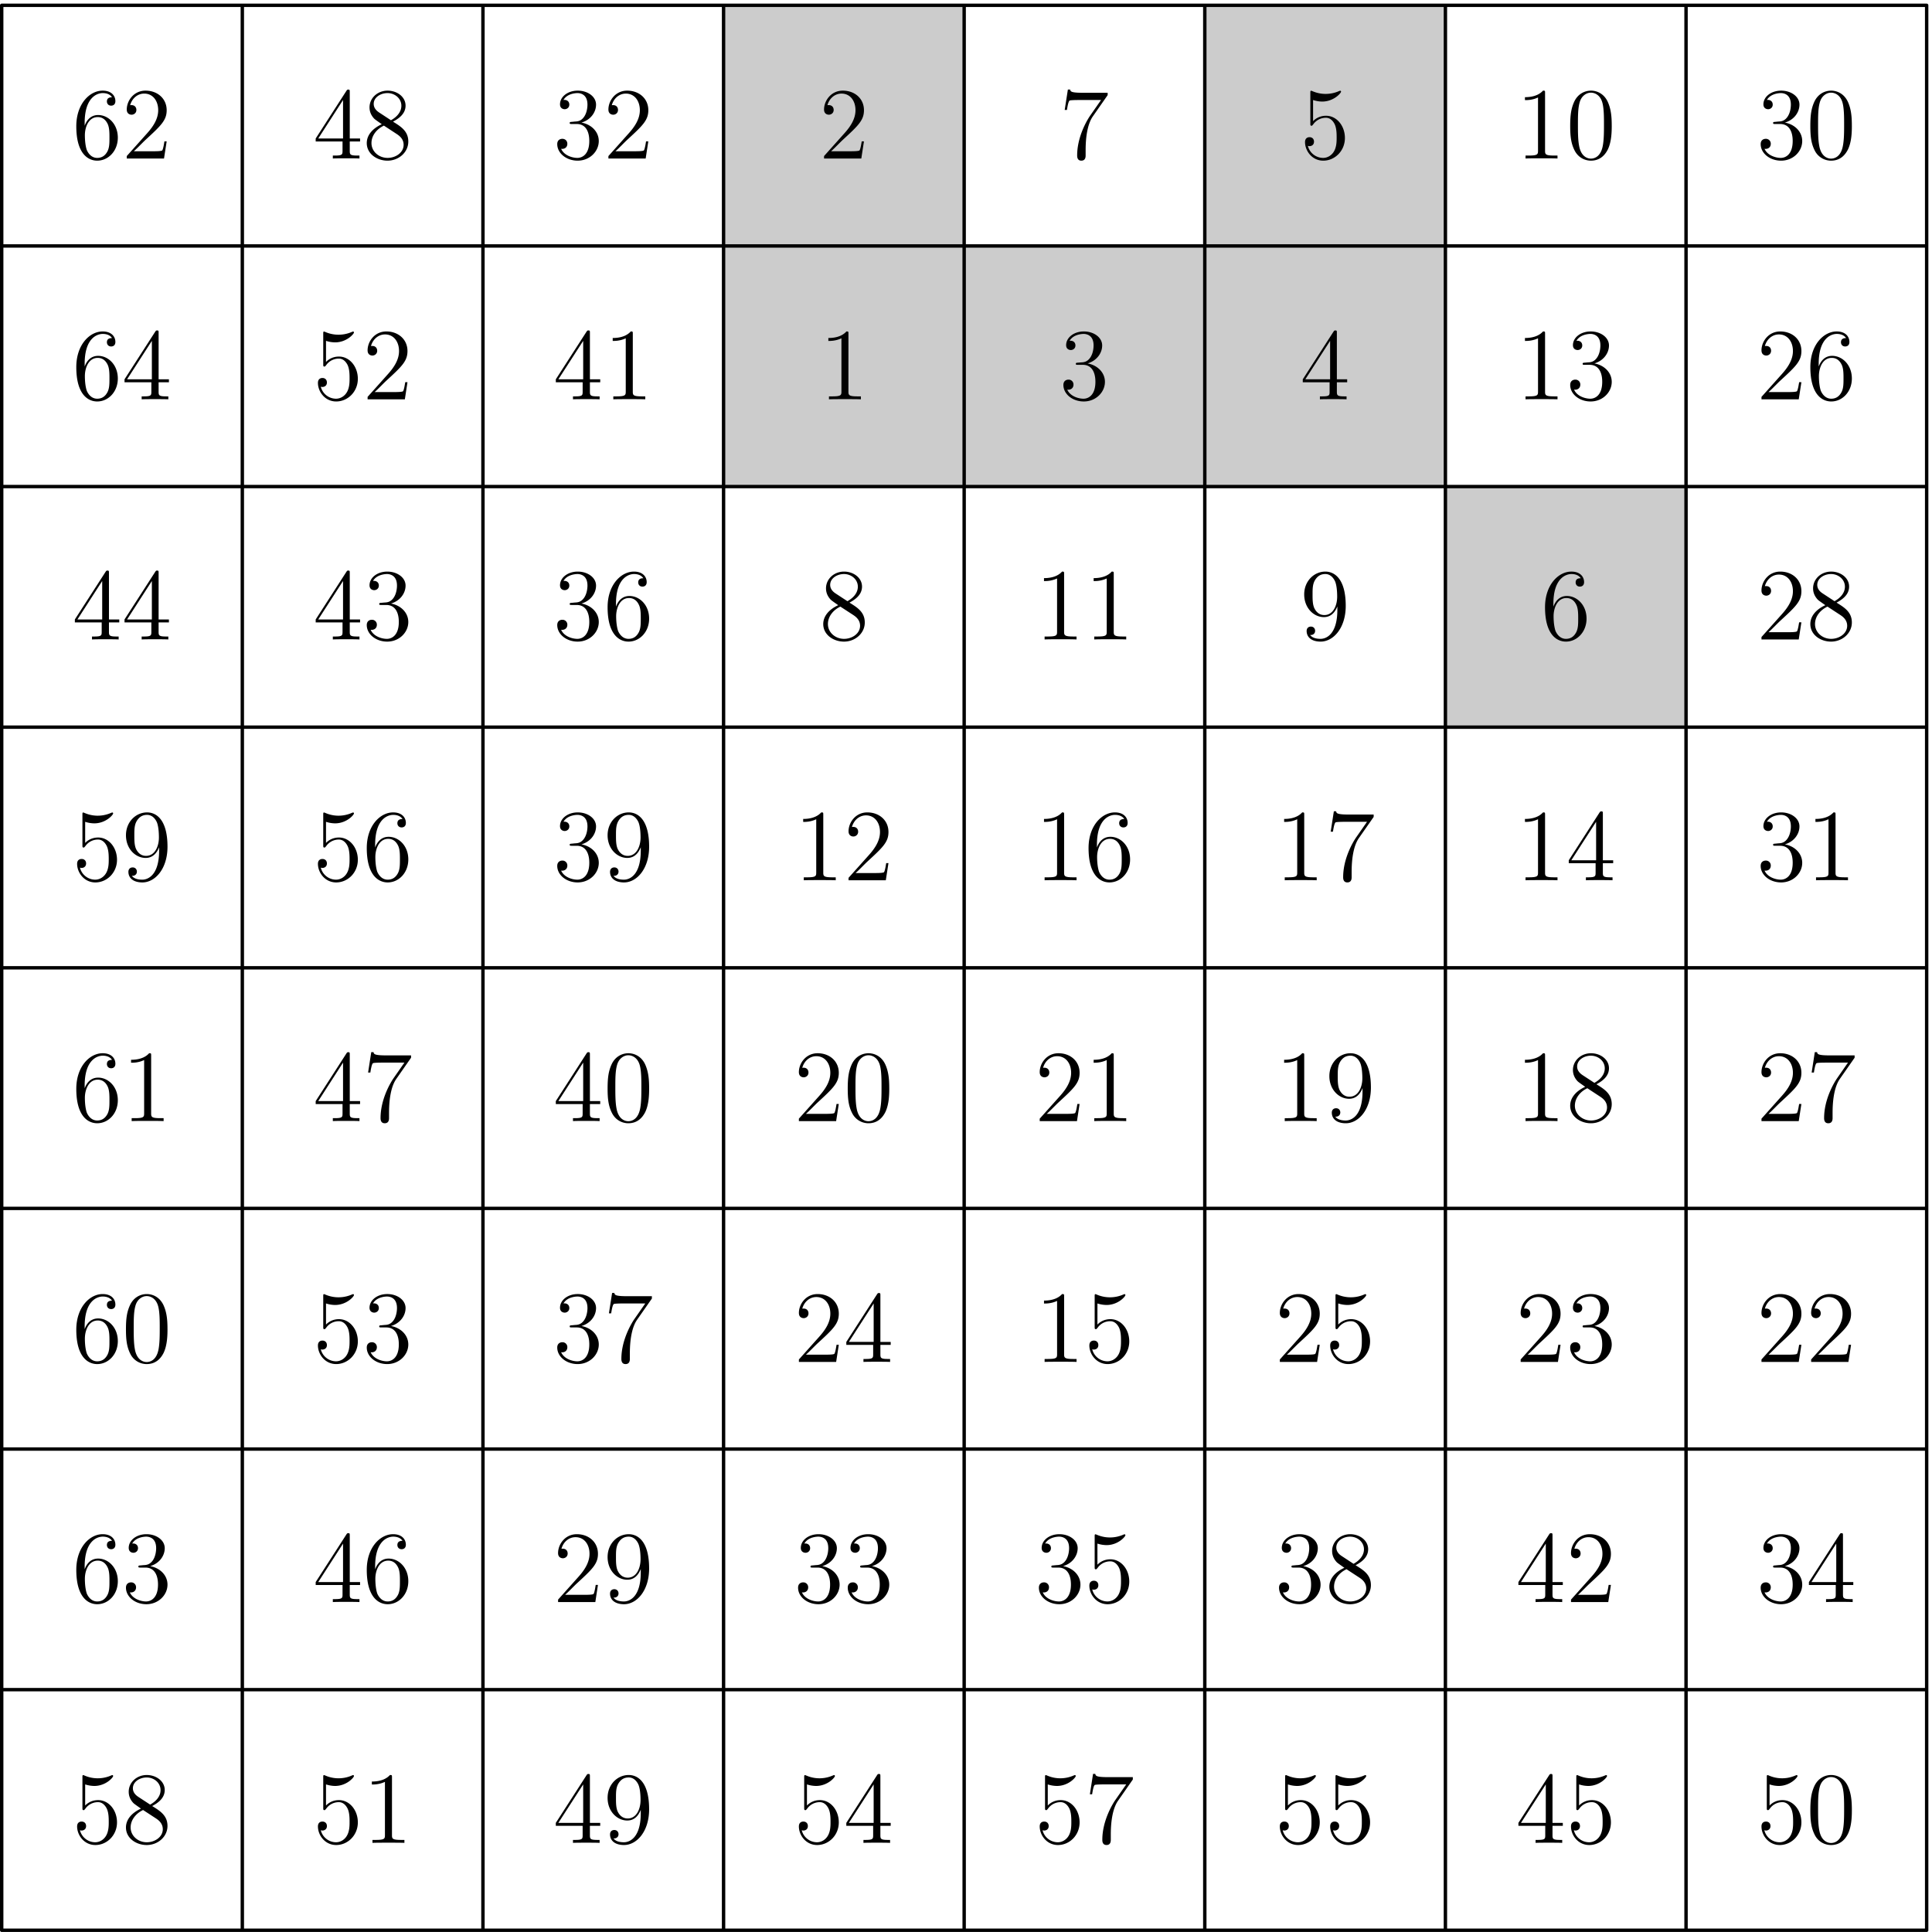 <svg xmlns="http://www.w3.org/2000/svg" width="284pt" height="284pt" viewBox="0 -284 284 284"><g id="page1"><path fill="#ccc" d="M106.363-247.848h35.367v-35.371h-35.367Zm70.739 0h35.371v-35.371h-35.371Zm-70.739 35.371h35.367v-35.371h-35.367Zm35.367 0h35.372v-35.371H141.73Zm35.372 0h35.371v-35.371h-35.371Zm35.371 35.368h35.371v-35.368h-35.371Z"/><path fill="none" stroke="#000" stroke-linecap="round" stroke-linejoin="round" stroke-width=".5" d="M.25-.254v-282.965M.25-.254h282.965m-247.594 0v-282.965M.25-35.625h282.965M70.992-.254v-282.965M.25-70.996h282.965M106.363-.254v-282.965M.25-106.367h282.965M141.73-.254v-282.965M.25-141.738h282.965M177.102-.254v-282.965M.25-177.109h282.965M212.473-.254v-282.965M.25-212.477h282.965M247.844-.254v-282.965M.25-247.848h282.965m0 247.594v-282.965m-282.965 0h282.965"/><path d="M12.445-265.922c0-3.793 1.844-4.394 2.657-4.394.539 0 1.078.164 1.363.617-.18 0-.75 0-.75.613 0 .328.226.617.617.617.375 0 .629-.226.629-.664 0-.777-.57-1.543-1.875-1.543-1.89 0-3.871 1.934-3.871 5.235 0 4.125 1.8 5.058 3.074 5.058 1.637 0 3.031-1.426 3.031-3.379 0-1.992-1.394-3.328-2.894-3.328-1.336 0-1.832 1.152-1.98 1.574zm1.844 5.133c-.945 0-1.394-.84-1.527-1.156-.137-.391-.285-1.125-.285-2.176 0-1.184.539-2.668 1.89-2.668.824 0 1.258.555 1.485 1.062.238.555.238 1.305.238 1.954 0 .761 0 1.437-.285 2.007-.375.719-.914.977-1.516.977m10.211-2.43h-.328c-.047.254-.164 1.078-.317 1.321-.105.132-.96.132-1.41.132h-2.773c.402-.343 1.32-1.304 1.707-1.664 2.281-2.101 3.121-2.883 3.121-4.367 0-1.723-1.363-2.879-3.105-2.879-1.739 0-2.762 1.485-2.762 2.778 0 .761.664.761.707.761.316 0 .707-.222.707-.703 0-.422-.285-.707-.707-.707-.137 0-.164 0-.211.016.285-1.02 1.098-1.711 2.07-1.711 1.278 0 2.055 1.066 2.055 2.445 0 1.277-.735 2.387-1.59 3.348l-3.031 3.39v.36h5.476zm26.914-7.246c0-.289 0-.363-.21-.363-.118 0-.165 0-.282.183l-4.516 7.004v.438h3.946v1.363c0 .555-.032.707-1.125.707h-.301v.434c.343-.031 1.527-.031 1.949-.031s1.621 0 1.965.031v-.434h-.3c-1.08 0-1.126-.152-1.126-.707v-1.363h1.516v-.438h-1.516zm-.988 1.168v5.656H46.78zm7.344 3.18c.75-.403 1.847-1.094 1.847-2.352 0-1.308-1.261-2.207-2.64-2.207-1.485 0-2.657 1.094-2.657 2.461 0 .508.149 1.02.57 1.527.165.196.18.211 1.231.946-1.457.676-2.207 1.679-2.207 2.777 0 1.59 1.516 2.582 3.047 2.582 1.664 0 3.059-1.234 3.059-2.808 0-1.528-1.079-2.204-2.25-2.926m-2.04-1.348c-.195-.137-.796-.527-.796-1.262 0-.972 1.02-1.589 2.027-1.589 1.078 0 2.039.781 2.039 1.859 0 .918-.66 1.652-1.531 2.133zm.708 1.934 1.812 1.187c.39.254 1.082.719 1.082 1.633 0 1.141-1.156 1.922-2.355 1.922-1.278 0-2.371-.93-2.371-2.176 0-1.172.855-2.113 1.831-2.566m27.626-.555c-.258.016-.317.031-.317.164 0 .152.074.152.344.152h.691c1.274 0 1.844 1.051 1.844 2.489 0 1.965-1.02 2.492-1.754 2.492-.723 0-1.95-.344-2.387-1.336.48.074.914-.195.914-.734 0-.438-.312-.735-.734-.735-.36 0-.75.207-.75.778 0 1.336 1.336 2.433 3 2.433 1.785 0 3.105-1.367 3.105-2.883 0-1.379-1.109-2.461-2.55-2.714 1.304-.375 2.148-1.469 2.148-2.641 0-1.184-1.23-2.055-2.687-2.055-1.5 0-2.61.914-2.61 2.012 0 .598.465.719.688.719.316 0 .68-.227.68-.676 0-.481-.364-.692-.692-.692-.09 0-.121 0-.168.016.57-1.019 1.984-1.019 2.059-1.019.492 0 1.469.226 1.469 1.695 0 .285-.043 1.125-.481 1.769-.45.661-.96.707-1.363.719zm11.237 2.867h-.331c-.043.254-.164 1.078-.313 1.321-.105.132-.96.132-1.41.132H90.47c.406-.343 1.32-1.304 1.71-1.664 2.282-2.101 3.122-2.883 3.122-4.367 0-1.723-1.364-2.879-3.106-2.879s-2.761 1.485-2.761 2.778c0 .761.66.761.707.761.312 0 .703-.222.703-.703 0-.422-.281-.707-.703-.707-.137 0-.164 0-.211.016.285-1.02 1.093-1.711 2.07-1.711 1.273 0 2.055 1.066 2.055 2.445 0 1.277-.735 2.387-1.59 3.348l-3.031 3.39v.36h5.476zm31.7 0h-.328c-.047.254-.164 1.078-.317 1.321-.105.132-.96.132-1.41.132h-2.773c.402-.343 1.32-1.304 1.707-1.664 2.281-2.101 3.121-2.883 3.121-4.367 0-1.723-1.363-2.879-3.105-2.879-1.739 0-2.762 1.485-2.762 2.778 0 .761.664.761.707.761.316 0 .707-.222.707-.703 0-.422-.285-.707-.707-.707-.137 0-.164 0-.211.016.285-1.02 1.098-1.711 2.07-1.711 1.278 0 2.055 1.066 2.055 2.445 0 1.277-.734 2.387-1.59 3.348l-3.031 3.39v.36h5.476zm35.824-6.797v-.343h-3.613c-1.816 0-1.844-.196-1.906-.481h-.328l-.469 3h.332c.043-.269.18-1.199.375-1.367.121-.09 1.246-.09 1.457-.09h3.18l-1.59 2.281c-.407.586-1.922 3.047-1.922 5.868 0 .164 0 .765.613.765.633 0 .633-.586.633-.781v-.75c0-2.234.359-3.977 1.062-4.981zm30.196.719a4.4 4.4 0 0 0 1.335.227c1.696 0 2.778-1.246 2.778-1.457 0-.059-.031-.133-.121-.133-.032 0-.063 0-.196.058a4.9 4.9 0 0 1-1.949.407c-.992 0-1.695-.301-1.984-.422-.102-.043-.133-.043-.149-.043-.117 0-.117.09-.117.328v4.457c0 .27 0 .359.18.359.074 0 .086-.015.238-.195a2.27 2.27 0 0 1 1.875-.977c.793 0 1.184.739 1.305.993.254.586.269 1.32.269 1.89 0 .571 0 1.426-.418 2.102-.332.539-.918.914-1.574.914a2.32 2.32 0 0 1-2.238-1.774.7.7 0 0 0 .242.047c.254 0 .66-.148.66-.66 0-.418-.285-.66-.66-.66-.269 0-.66.137-.66.719 0 1.277 1.019 2.734 2.684 2.734 1.695 0 3.179-1.426 3.179-3.332 0-1.785-1.199-3.269-2.773-3.269-.856 0-1.516.375-1.906.793zm34.101-1.019c0-.344 0-.36-.301-.36-.359.406-1.109.961-2.656.961v.434c.344 0 1.098 0 1.922-.391v7.817c0 .539-.047.722-1.367.722h-.465v.434c.406-.031 1.863-.031 2.355-.031.496 0 1.938 0 2.34.031v-.434h-.465c-1.32 0-1.363-.183-1.363-.722zm9.801 4.816c0-1.246-.078-2.461-.617-3.602-.614-1.242-1.696-1.574-2.43-1.574-.871 0-1.934.434-2.492 1.68-.418.945-.567 1.875-.567 3.496 0 1.453.106 2.551.645 3.617.586 1.137 1.617 1.5 2.398 1.5 1.305 0 2.055-.781 2.493-1.652.539-1.125.57-2.594.57-3.465m-3.063 4.816c-.48 0-1.453-.269-1.738-1.906-.168-.902-.168-2.039-.168-3.09 0-1.23 0-2.34.242-3.226.254-1.004 1.02-1.473 1.664-1.473.571 0 1.442.348 1.727 1.637.195.855.195 2.043.195 3.062 0 1.004 0 2.145-.164 3.059-.289 1.652-1.23 1.937-1.758 1.937m27.102-5.402c-.258.016-.316.031-.316.164 0 .152.074.152.347.152h.688c1.273 0 1.843 1.051 1.843 2.489 0 1.965-1.019 2.492-1.753 2.492-.719 0-1.95-.344-2.387-1.336.484.074.918-.195.918-.734a.71.71 0 0 0-.735-.735c-.363 0-.75.207-.75.778 0 1.336 1.332 2.433 3 2.433 1.786 0 3.106-1.367 3.106-2.883 0-1.379-1.109-2.461-2.551-2.714 1.305-.375 2.145-1.469 2.145-2.641 0-1.184-1.231-2.055-2.688-2.055-1.5 0-2.609.914-2.609 2.012 0 .598.465.719.691.719.317 0 .676-.227.676-.676 0-.481-.359-.692-.691-.692-.09 0-.122 0-.165.016.571-1.019 1.981-1.019 2.055-1.019.496 0 1.469.226 1.469 1.695 0 .285-.043 1.125-.481 1.769-.449.661-.957.707-1.363.719zm11.258.586c0-1.246-.074-2.461-.614-3.602-.613-1.242-1.695-1.574-2.429-1.574-.871 0-1.934.434-2.492 1.68-.418.945-.567 1.875-.567 3.496 0 1.453.102 2.551.641 3.617a2.68 2.68 0 0 0 2.402 1.5c1.305 0 2.055-.781 2.488-1.652.543-1.125.571-2.594.571-3.465m-3.059 4.816c-.48 0-1.457-.269-1.738-1.906-.168-.902-.168-2.039-.168-3.09 0-1.23 0-2.34.242-3.226.254-1.004 1.02-1.473 1.664-1.473.57 0 1.442.348 1.727 1.637.195.855.195 2.043.195 3.062 0 1.004 0 2.145-.168 3.059-.285 1.652-1.226 1.937-1.754 1.937M12.445-230.52c0-3.796 1.844-4.394 2.657-4.394.539 0 1.078.16 1.363.613-.18 0-.75 0-.75.613 0 .333.226.618.617.618.375 0 .629-.227.629-.66 0-.782-.57-1.547-1.875-1.547-1.89 0-3.871 1.937-3.871 5.238 0 4.125 1.8 5.055 3.074 5.055 1.637 0 3.031-1.426 3.031-3.375 0-1.996-1.394-3.332-2.894-3.332-1.336 0-1.832 1.156-1.98 1.574zm1.844 5.129c-.945 0-1.394-.839-1.527-1.156-.137-.387-.285-1.125-.285-2.172 0-1.187.539-2.672 1.89-2.672.824 0 1.258.555 1.485 1.067.238.554.238 1.304.238 1.949 0 .766 0 1.441-.285 2.008-.375.722-.914.976-1.516.976m9.027-9.675c0-.286 0-.36-.21-.36-.122 0-.165 0-.286.18l-4.515 7.004v.437h3.945v1.364c0 .558-.031.707-1.125.707h-.3v.433c.347-.027 1.53-.027 1.948-.027.422 0 1.622 0 1.97.027v-.433h-.302c-1.082 0-1.125-.149-1.125-.707v-1.364h1.516v-.437h-1.516zm-.992 1.171v5.653H18.68zm25.598 0a4.5 4.5 0 0 0 1.332.223c1.695 0 2.777-1.242 2.777-1.457 0-.059-.031-.133-.12-.133-.028 0-.06 0-.196.059a4.9 4.9 0 0 1-3.93-.012c-.105-.047-.137-.047-.152-.047-.117 0-.117.09-.117.332v4.453c0 .274 0 .36.18.36.074 0 .09-.012.242-.196a2.26 2.26 0 0 1 1.874-.972c.794 0 1.184.734 1.305.988.254.586.27 1.32.27 1.891 0 .57 0 1.426-.422 2.101-.328.539-.914.914-1.574.914a2.316 2.316 0 0 1-2.235-1.769.7.7 0 0 0 .239.043c.253 0 .66-.149.66-.656 0-.422-.285-.665-.66-.665-.27 0-.66.137-.66.723 0 1.274 1.019 2.731 2.687 2.731 1.695 0 3.18-1.426 3.18-3.332 0-1.786-1.204-3.27-2.778-3.27-.855 0-1.511.375-1.902.797zm11.976 6.075h-.328c-.047.254-.164 1.078-.312 1.32-.11.133-.961.133-1.414.133H55.07c.407-.344 1.32-1.305 1.711-1.664 2.282-2.098 3.117-2.879 3.117-4.364 0-1.726-1.363-2.882-3.101-2.882-1.742 0-2.762 1.488-2.762 2.777 0 .766.66.766.707.766.313 0 .703-.227.703-.707 0-.418-.285-.704-.703-.704a.8.8 0 0 0-.21.012c.284-1.015 1.093-1.707 2.07-1.707 1.273 0 2.054 1.067 2.054 2.445 0 1.274-.734 2.383-1.59 3.344l-3.03 3.391v.359h5.476zm26.817-7.246c0-.286 0-.36-.211-.36-.117 0-.164 0-.285.18l-4.516 7.004v.437h3.945v1.364c0 .558-.027.707-1.125.707h-.296v.433c.343-.027 1.527-.027 1.949-.027.418 0 1.62 0 1.965.027v-.433h-.301c-1.078 0-1.125-.149-1.125-.707v-1.364h1.516v-.437h-1.516zm-.988 1.171v5.653h-3.649zm7.293-1.019c0-.348 0-.363-.301-.363-.36.406-1.11.961-2.653.961v.433c.344 0 1.094 0 1.918-.387v7.817c0 .539-.043.719-1.363.719h-.465v.433c.406-.027 1.86-.027 2.356-.027.492 0 1.933 0 2.34.027v-.433h-.465c-1.32 0-1.368-.18-1.368-.719zm31.699 0c0-.348 0-.363-.297-.363-.359.406-1.109.961-2.656.961v.433c.343 0 1.093 0 1.922-.387v7.817c0 .539-.047.719-1.368.719h-.465v.433c.407-.027 1.86-.027 2.356-.027.492 0 1.934 0 2.34.027v-.433h-.465c-1.32 0-1.367-.18-1.367-.719zm33.742 4.226c-.258.016-.316.032-.316.168 0 .149.074.149.347.149h.688c1.273 0 1.843 1.051 1.843 2.492 0 1.965-1.019 2.488-1.753 2.488-.719 0-1.95-.343-2.387-1.336.484.079.918-.195.918-.734a.71.71 0 0 0-.735-.734c-.363 0-.75.211-.75.781 0 1.336 1.332 2.43 3 2.43 1.786 0 3.106-1.368 3.106-2.883 0-1.379-1.109-2.457-2.551-2.711 1.305-.379 2.145-1.473 2.145-2.641 0-1.187-1.231-2.058-2.688-2.058-1.5 0-2.609.918-2.609 2.011 0 .602.465.719.691.719.317 0 .676-.223.676-.672 0-.48-.359-.691-.691-.691a.5.5 0 0 0-.165.015c.571-1.019 1.981-1.019 2.055-1.019.496 0 1.469.223 1.469 1.695 0 .281-.043 1.125-.481 1.77-.449.66-.957.703-1.363.719zm38.055-4.378c0-.286 0-.36-.211-.36-.117 0-.164 0-.285.18l-4.516 7.004v.437h3.945v1.364c0 .558-.027.707-1.125.707h-.301v.433c.348-.027 1.532-.027 1.954-.027.418 0 1.617 0 1.964.027v-.433h-.3c-1.078 0-1.125-.149-1.125-.707v-1.364h1.515v-.437h-1.515zm-.993 1.171v5.653h-3.644zm31.598-1.019c0-.348 0-.363-.301-.363-.359.406-1.109.961-2.656.961v.433c.344 0 1.098 0 1.922-.387v7.817c0 .539-.047.719-1.367.719h-.465v.433c.406-.027 1.863-.027 2.355-.027.496 0 1.938 0 2.34.027v-.433h-.465c-1.32 0-1.363-.18-1.363-.719zm5.84 4.226c-.258.016-.316.032-.316.168 0 .149.074.149.347.149h.688c1.273 0 1.843 1.051 1.843 2.492 0 1.965-1.019 2.488-1.753 2.488-.719 0-1.95-.343-2.387-1.336.484.079.918-.195.918-.734a.71.71 0 0 0-.735-.734c-.363 0-.75.211-.75.781 0 1.336 1.332 2.43 3 2.43 1.786 0 3.106-1.368 3.106-2.883 0-1.379-1.109-2.457-2.551-2.711 1.305-.379 2.145-1.473 2.145-2.641 0-1.187-1.231-2.058-2.688-2.058-1.5 0-2.609.918-2.609 2.011 0 .602.465.719.691.719.317 0 .676-.223.676-.672 0-.48-.359-.691-.691-.691a.5.5 0 0 0-.165.015c.571-1.019 1.981-1.019 2.055-1.019.496 0 1.469.223 1.469 1.695 0 .281-.043 1.125-.481 1.77-.449.66-.957.703-1.363.719zm31.84 2.868h-.332c-.043.254-.164 1.078-.313 1.32-.105.133-.961.133-1.41.133h-2.777c.406-.344 1.32-1.305 1.711-1.664 2.281-2.098 3.121-2.879 3.121-4.364 0-1.726-1.363-2.882-3.106-2.882s-2.761 1.488-2.761 2.777c0 .766.66.766.707.766.312 0 .703-.227.703-.707 0-.418-.281-.704-.703-.704-.137 0-.164 0-.211.012.285-1.015 1.093-1.707 2.07-1.707 1.273 0 2.055 1.067 2.055 2.445 0 1.274-.735 2.383-1.59 3.344l-3.031 3.391v.359h5.476zm2.543-2.7c0-3.796 1.847-4.394 2.656-4.394.539 0 1.082.16 1.367.613-.179 0-.75 0-.75.613 0 .333.223.618.613.618.375 0 .629-.227.629-.66 0-.782-.57-1.547-1.875-1.547-1.89 0-3.867 1.937-3.867 5.238 0 4.125 1.797 5.055 3.074 5.055 1.633 0 3.028-1.426 3.028-3.375 0-1.996-1.395-3.332-2.895-3.332-1.332 0-1.828 1.156-1.98 1.574zm1.847 5.129c-.945 0-1.394-.839-1.531-1.156-.137-.387-.285-1.125-.285-2.172 0-1.187.539-2.672 1.891-2.672.824 0 1.257.555 1.484 1.067.242.554.242 1.304.242 1.949 0 .766 0 1.441-.289 2.008-.375.722-.914.976-1.512.976M16.016-199.766c0-.285 0-.363-.211-.363-.117 0-.164 0-.285.184l-4.516 7.004v.437h3.945v1.363c0 .555-.027.707-1.125.707h-.3v.434c.347-.031 1.53-.031 1.953-.031.418 0 1.617 0 1.964.031v-.434h-.3c-1.078 0-1.125-.152-1.125-.707v-1.363h1.515v-.437h-1.515zm-.993 1.172v5.653H11.38zm8.293-1.172c0-.285 0-.363-.21-.363-.122 0-.165 0-.286.184l-4.515 7.004v.437h3.945v1.363c0 .555-.031.707-1.125.707h-.3v.434c.347-.031 1.53-.031 1.948-.031.422 0 1.622 0 1.97.031v-.434h-.302c-1.082 0-1.125-.152-1.125-.707v-1.363h1.516v-.437h-1.516zm-.992 1.172v5.653H18.68zm29.09-1.172c0-.285 0-.363-.21-.363-.118 0-.165 0-.282.184l-4.516 7.004v.437h3.946v1.363c0 .555-.032.707-1.125.707h-.301v.434c.343-.031 1.527-.031 1.949-.031s1.621 0 1.965.031v-.434h-.3c-1.08 0-1.126-.152-1.126-.707v-1.363h1.516v-.437h-1.516zm-.988 1.172v5.653H46.78zm5.637 3.207c-.258.016-.317.032-.317.168 0 .149.074.149.344.149h.691c1.274 0 1.844 1.05 1.844 2.492 0 1.961-1.02 2.488-1.754 2.488-.723 0-1.95-.344-2.387-1.336.48.074.914-.195.914-.734a.71.71 0 0 0-.734-.735c-.36 0-.75.207-.75.778 0 1.336 1.336 2.433 3 2.433 1.785 0 3.105-1.367 3.105-2.882 0-1.379-1.109-2.457-2.55-2.715 1.304-.375 2.148-1.469 2.148-2.641 0-1.183-1.23-2.055-2.687-2.055-1.5 0-2.61.914-2.61 2.012 0 .598.465.719.688.719.316 0 .68-.223.68-.676 0-.476-.364-.687-.692-.687-.09 0-.121 0-.168.015.57-1.023 1.984-1.023 2.059-1.023.492 0 1.468.226 1.468 1.695 0 .285-.042 1.125-.48 1.774-.45.656-.96.703-1.363.718zm28 0c-.258.016-.317.032-.317.168 0 .149.074.149.344.149h.691c1.274 0 1.844 1.05 1.844 2.492 0 1.961-1.02 2.488-1.754 2.488-.723 0-1.95-.344-2.387-1.336.48.074.914-.195.914-.734a.71.71 0 0 0-.734-.735c-.36 0-.75.207-.75.778 0 1.336 1.336 2.433 3 2.433 1.785 0 3.105-1.367 3.105-2.882 0-1.379-1.109-2.457-2.55-2.715 1.304-.375 2.148-1.469 2.148-2.641 0-1.183-1.23-2.055-2.687-2.055-1.5 0-2.61.914-2.61 2.012 0 .598.465.719.688.719.316 0 .68-.223.68-.676 0-.476-.364-.687-.692-.687-.09 0-.121 0-.168.015.57-1.023 1.984-1.023 2.059-1.023.492 0 1.469.226 1.469 1.695 0 .285-.043 1.125-.481 1.774-.45.656-.96.703-1.363.718zm6.484.168c0-3.797 1.844-4.398 2.652-4.398.543 0 1.082.164 1.367.617-.18 0-.75 0-.75.613 0 .332.223.617.614.617.375 0 .632-.226.632-.66 0-.781-.57-1.547-1.874-1.547-1.891 0-3.872 1.938-3.872 5.235 0 4.125 1.801 5.058 3.075 5.058 1.632 0 3.03-1.425 3.03-3.379 0-1.992-1.398-3.328-2.898-3.328-1.332 0-1.828 1.157-1.976 1.575zm1.844 5.129c-.946 0-1.395-.84-1.532-1.156-.132-.387-.285-1.125-.285-2.176 0-1.183.543-2.668 1.89-2.668.825 0 1.263.555 1.485 1.067.242.554.242 1.304.242 1.949 0 .761 0 1.441-.285 2.008-.375.722-.914.976-1.515.976m32.48-5.324c.75-.406 1.844-1.098 1.844-2.356 0-1.308-1.262-2.207-2.641-2.207-1.484 0-2.652 1.094-2.652 2.461 0 .508.148 1.02.57 1.532.164.195.18.211 1.227.945-1.453.672-2.203 1.68-2.203 2.773 0 1.59 1.515 2.582 3.047 2.582 1.664 0 3.058-1.23 3.058-2.808 0-1.528-1.082-2.203-2.25-2.922m-2.043-1.352c-.191-.132-.793-.523-.793-1.257 0-.977 1.02-1.594 2.028-1.594 1.078 0 2.039.781 2.039 1.859 0 .918-.661 1.653-1.532 2.133zm.707 1.938 1.817 1.183c.39.254 1.078.719 1.078 1.633 0 1.141-1.157 1.922-2.356 1.922-1.273 0-2.371-.93-2.371-2.176 0-1.172.86-2.113 1.832-2.562m32.887-4.789c0-.344 0-.36-.301-.36-.359.407-1.109.961-2.656.961v.434c.344 0 1.098 0 1.922-.387v7.813c0 .539-.047.722-1.367.722h-.465v.434c.406-.031 1.859-.031 2.355-.031s1.934 0 2.34.031v-.434h-.465c-1.32 0-1.363-.183-1.363-.722zm7.297 0c0-.344 0-.36-.297-.36-.359.407-1.109.961-2.656.961v.434c.343 0 1.093 0 1.922-.387v7.813c0 .539-.047.722-1.368.722h-.465v.434c.407-.031 1.86-.031 2.356-.031.492 0 1.934 0 2.34.031v-.434h-.465c-1.32 0-1.367-.183-1.367-.722zm32.871 5.25c0 3.543-1.574 4.277-2.473 4.277-.363 0-1.156-.043-1.531-.57h.09c.105.031.644-.059.644-.613 0-.332-.226-.618-.617-.618-.387 0-.629.258-.629.645 0 .93.75 1.562 2.055 1.562 1.875 0 3.691-1.996 3.691-5.254 0-4.031-1.679-5.039-3-5.039-1.648 0-3.105 1.383-3.105 3.36 0 1.98 1.394 3.332 2.894 3.332 1.11 0 1.68-.809 1.981-1.574zm-1.918.781c-.945 0-1.352-.766-1.484-1.051-.243-.566-.243-1.289-.243-1.965 0-.839 0-1.558.391-2.171.269-.407.676-.844 1.484-.844.856 0 1.289.75 1.442 1.097.301.735.301 2.008.301 2.235 0 1.262-.571 2.699-1.891 2.699m33.672-1.633c0-3.797 1.847-4.398 2.656-4.398.539 0 1.082.164 1.367.617-.179 0-.75 0-.75.613 0 .332.223.617.613.617.375 0 .629-.226.629-.66 0-.781-.57-1.547-1.875-1.547-1.89 0-3.867 1.938-3.867 5.235 0 4.125 1.797 5.058 3.074 5.058 1.633 0 3.028-1.425 3.028-3.379 0-1.992-1.395-3.328-2.895-3.328-1.332 0-1.828 1.157-1.98 1.575zm1.847 5.129c-.945 0-1.394-.84-1.531-1.156-.137-.387-.285-1.125-.285-2.176 0-1.183.539-2.668 1.891-2.668.824 0 1.257.555 1.484 1.067.242.554.242 1.304.242 1.949 0 .761 0 1.441-.289 2.008-.375.722-.914.976-1.512.976m34.61-2.43h-.332c-.043.254-.164 1.079-.313 1.321-.105.133-.961.133-1.41.133h-2.777c.406-.344 1.32-1.305 1.711-1.664 2.281-2.098 3.121-2.879 3.121-4.364 0-1.726-1.363-2.883-3.106-2.883s-2.761 1.485-2.761 2.778c0 .761.66.761.707.761.312 0 .703-.222.703-.703 0-.422-.281-.703-.703-.703-.137 0-.164 0-.211.012.285-1.02 1.093-1.707 2.07-1.707 1.273 0 2.055 1.062 2.055 2.445 0 1.274-.735 2.383-1.59 3.344l-3.031 3.391v.359h5.476zm5.168-2.894c.75-.406 1.847-1.098 1.847-2.356 0-1.308-1.261-2.207-2.64-2.207-1.485 0-2.656 1.094-2.656 2.461 0 .508.152 1.02.57 1.532.164.195.18.211 1.23.945-1.453.672-2.203 1.68-2.203 2.773 0 1.59 1.512 2.582 3.043 2.582 1.664 0 3.059-1.23 3.059-2.808 0-1.528-1.078-2.203-2.25-2.922m-2.039-1.352c-.196-.132-.797-.523-.797-1.257 0-.977 1.023-1.594 2.027-1.594 1.082 0 2.039.781 2.039 1.859 0 .918-.66 1.653-1.527 2.133zm.707 1.938 1.812 1.183c.391.254 1.082.719 1.082 1.633 0 1.141-1.156 1.922-2.355 1.922-1.278 0-2.371-.93-2.371-2.176 0-1.172.855-2.113 1.832-2.562M12.52-163.195a4.4 4.4 0 0 0 1.335.226c1.696 0 2.778-1.246 2.778-1.457 0-.058-.031-.137-.121-.137-.032 0-.063 0-.196.059a4.9 4.9 0 0 1-1.949.41c-.992 0-1.695-.301-1.984-.422-.102-.047-.133-.047-.149-.047-.117 0-.117.094-.117.333v4.457c0 .269 0 .359.18.359.074 0 .086-.016.238-.195a2.26 2.26 0 0 1 1.875-.977c.793 0 1.184.734 1.305.992.254.582.27 1.321.27 1.891 0 .566 0 1.422-.419 2.098-.332.539-.918.914-1.574.914a2.32 2.32 0 0 1-2.238-1.77.7.7 0 0 0 .242.047c.254 0 .66-.152.66-.66 0-.422-.285-.66-.66-.66-.27 0-.66.132-.66.718 0 1.274 1.02 2.731 2.684 2.731 1.695 0 3.18-1.426 3.18-3.332 0-1.781-1.2-3.27-2.774-3.27-.856 0-1.516.375-1.906.797zm10.87 4.23c0 3.539-1.574 4.274-2.476 4.274-.36 0-1.152-.043-1.531-.567h.094c.101.028.644-.062.644-.617 0-.328-.226-.617-.617-.617-.387 0-.629.258-.629.648 0 .93.75 1.559 2.055 1.559 1.875 0 3.691-1.996 3.691-5.25 0-4.035-1.68-5.043-3-5.043-1.652 0-3.105 1.383-3.105 3.363 0 1.981 1.394 3.328 2.894 3.328 1.11 0 1.68-.808 1.98-1.574zm-1.921.777c-.946 0-1.348-.761-1.485-1.046-.238-.571-.238-1.289-.238-1.965 0-.84 0-1.563.39-2.176.27-.406.677-.84 1.485-.84.856 0 1.29.75 1.442 1.094.296.734.296 2.012.296 2.234 0 1.262-.57 2.699-1.89 2.699m26.453-5.007a4.4 4.4 0 0 0 1.332.226c1.695 0 2.777-1.246 2.777-1.457 0-.058-.031-.137-.12-.137-.028 0-.06 0-.196.059a4.9 4.9 0 0 1-1.95.41c-.992 0-1.695-.301-1.98-.422-.105-.047-.137-.047-.152-.047-.117 0-.117.094-.117.333v4.457c0 .269 0 .359.18.359.074 0 .09-.016.242-.195a2.26 2.26 0 0 1 1.874-.977c.794 0 1.184.734 1.305.992.254.582.27 1.321.27 1.891 0 .566 0 1.422-.422 2.098-.328.539-.914.914-1.574.914a2.32 2.32 0 0 1-2.235-1.77.7.7 0 0 0 .239.047c.253 0 .66-.152.66-.66 0-.422-.285-.66-.66-.66-.27 0-.66.132-.66.718 0 1.274 1.019 2.731 2.687 2.731 1.695 0 3.18-1.426 3.18-3.332 0-1.781-1.204-3.27-2.778-3.27-.855 0-1.511.375-1.902.797zm7.223 3.375c0-3.797 1.847-4.395 2.656-4.395.539 0 1.082.164 1.363.613-.18 0-.75 0-.75.618 0 .328.227.613.617.613.375 0 .63-.223.63-.66 0-.782-.571-1.547-1.876-1.547-1.89 0-3.87 1.937-3.87 5.238 0 4.125 1.8 5.055 3.077 5.055 1.633 0 3.028-1.426 3.028-3.375 0-1.996-1.395-3.332-2.895-3.332-1.336 0-1.828 1.156-1.98 1.578zm1.847 5.129c-.945 0-1.398-.84-1.531-1.153-.137-.39-.285-1.125-.285-2.176 0-1.183.539-2.671 1.89-2.671.825 0 1.258.554 1.485 1.066.238.555.238 1.305.238 1.949 0 .766 0 1.442-.285 2.012-.375.719-.914.973-1.512.973m27.071-5.293c-.258.015-.317.031-.317.164 0 .148.074.148.344.148h.691c1.274 0 1.844 1.051 1.844 2.492 0 1.965-1.02 2.489-1.754 2.489-.723 0-1.95-.344-2.387-1.332.48.074.914-.196.914-.739a.71.71 0 0 0-.734-.734c-.36 0-.75.211-.75.781 0 1.336 1.336 2.43 3 2.43 1.785 0 3.105-1.363 3.105-2.879 0-1.383-1.109-2.461-2.55-2.715 1.304-.379 2.148-1.473 2.148-2.641 0-1.187-1.23-2.058-2.687-2.058-1.5 0-2.61.918-2.61 2.012 0 .601.465.722.688.722.316 0 .68-.226.68-.676 0-.48-.364-.691-.692-.691-.09 0-.121 0-.168.016.57-1.02 1.984-1.02 2.059-1.02.492 0 1.469.223 1.469 1.695 0 .286-.043 1.125-.481 1.77-.45.66-.96.703-1.363.719zm10.128 1.019c0 3.539-1.574 4.274-2.476 4.274-.36 0-1.153-.043-1.531-.567h.09c.105.028.648-.062.648-.617 0-.328-.227-.617-.617-.617s-.63.258-.63.648c0 .93.75 1.559 2.056 1.559 1.875 0 3.69-1.996 3.69-5.25 0-4.035-1.679-5.043-3-5.043-1.652 0-3.105 1.383-3.105 3.363 0 1.981 1.395 3.328 2.895 3.328 1.11 0 1.68-.808 1.98-1.574zm-1.922.777c-.945 0-1.347-.761-1.484-1.046-.238-.571-.238-1.289-.238-1.965 0-.84 0-1.563.39-2.176.266-.406.672-.84 1.485-.84.851 0 1.289.75 1.437 1.094.301.734.301 2.012.301 2.234 0 1.262-.57 2.699-1.89 2.699m28.75-6.027c0-.348 0-.363-.301-.363-.36.406-1.11.961-2.653.961v.437c.344 0 1.094 0 1.918-.39v7.816c0 .539-.043.719-1.363.719h-.465v.433c.407-.027 1.86-.027 2.356-.027.492 0 1.933 0 2.34.027v-.433h-.465c-1.321 0-1.367-.18-1.367-.719zm9.582 7.094h-.332c-.043.254-.165 1.082-.313 1.32-.105.137-.961.137-1.41.137h-2.777c.406-.344 1.32-1.305 1.71-1.664 2.282-2.102 3.122-2.883 3.122-4.367 0-1.727-1.368-2.883-3.106-2.883-1.742 0-2.762 1.488-2.762 2.777 0 .766.661.766.707.766.313 0 .704-.227.704-.707 0-.418-.286-.703-.704-.703-.136 0-.168 0-.211.015.286-1.019 1.094-1.711 2.071-1.711 1.273 0 2.054 1.067 2.054 2.446 0 1.273-.734 2.382-1.589 3.343l-3.032 3.391v.359h5.477zm25.82-7.094c0-.348 0-.363-.301-.363-.359.406-1.109.961-2.656.961v.437c.344 0 1.098 0 1.922-.39v7.816c0 .539-.047.719-1.367.719h-.465v.433c.406-.027 1.859-.027 2.355-.027s1.934 0 2.34.027v-.433h-.465c-1.32 0-1.363-.18-1.363-.719zm4.824 4.395c0-3.797 1.844-4.395 2.652-4.395.543 0 1.082.164 1.368.613-.18 0-.75 0-.75.618 0 .328.226.613.617.613.375 0 .629-.223.629-.66 0-.782-.571-1.547-1.875-1.547-1.891 0-3.871 1.937-3.871 5.238 0 4.125 1.8 5.055 3.074 5.055 1.637 0 3.031-1.426 3.031-3.375 0-1.996-1.394-3.332-2.894-3.332-1.336 0-1.832 1.156-1.981 1.578zm1.844 5.129c-.945 0-1.395-.84-1.527-1.153-.137-.39-.29-1.125-.29-2.176 0-1.183.543-2.671 1.891-2.671.828 0 1.262.554 1.484 1.066.243.555.243 1.305.243 1.949 0 .766 0 1.442-.286 2.012-.375.719-.914.973-1.515.973m28.629-9.524c0-.348 0-.363-.297-.363-.359.406-1.109.961-2.656.961v.437c.343 0 1.093 0 1.922-.39v7.816c0 .539-.047.719-1.368.719h-.465v.433c.407-.027 1.86-.027 2.356-.027.492 0 1.934 0 2.34.027v-.433h-.465c-1.32 0-1.367-.18-1.367-.719zm10.207.301v-.348h-3.613c-1.817 0-1.848-.195-1.907-.48h-.332l-.465 3h.332c.043-.27.18-1.199.375-1.363.118-.09 1.247-.09 1.454-.09h3.179l-1.59 2.281c-.406.582-1.918 3.043-1.918 5.863 0 .168 0 .766.614.766.633 0 .633-.586.633-.781v-.75c0-2.235.359-3.973 1.062-4.981zm25.195-.301c0-.348 0-.363-.301-.363-.359.406-1.109.961-2.656.961v.437c.344 0 1.098 0 1.922-.39v7.816c0 .539-.047.719-1.367.719h-.465v.433c.406-.027 1.863-.027 2.355-.027.496 0 1.938 0 2.34.027v-.433h-.465c-1.32 0-1.363-.18-1.363-.719zm8.496-.152c0-.285 0-.36-.211-.36-.121 0-.164 0-.285.18l-4.516 7.008v.434h3.946v1.363c0 .558-.031.707-1.125.707h-.301v.433c.344-.027 1.531-.027 1.949-.027.422 0 1.621 0 1.965.027v-.433h-.297c-1.082 0-1.125-.149-1.125-.707v-1.363h1.516v-.434h-1.516zm-.992 1.172v5.656h-3.645zm26.336 3.211c-.258.015-.316.031-.316.164 0 .148.074.148.347.148h.688c1.273 0 1.843 1.051 1.843 2.492 0 1.965-1.019 2.489-1.753 2.489-.719 0-1.95-.344-2.387-1.332.484.074.918-.196.918-.739a.71.71 0 0 0-.735-.734c-.363 0-.75.211-.75.781 0 1.336 1.332 2.43 3 2.43 1.786 0 3.106-1.363 3.106-2.879 0-1.383-1.109-2.461-2.551-2.715 1.305-.379 2.145-1.473 2.145-2.641 0-1.187-1.231-2.058-2.688-2.058-1.5 0-2.609.918-2.609 2.012 0 .601.465.722.691.722.317 0 .676-.226.676-.676 0-.48-.359-.691-.691-.691-.09 0-.122 0-.165.016.571-1.02 1.981-1.02 2.055-1.02.496 0 1.469.223 1.469 1.695 0 .286-.043 1.125-.481 1.77-.449.66-.957.703-1.363.719zm8.859-4.231c0-.348 0-.363-.3-.363-.36.406-1.11.961-2.653.961v.437c.344 0 1.094 0 1.918-.39v7.816c0 .539-.043.719-1.363.719h-.469v.433c.406-.027 1.863-.027 2.36-.027.492 0 1.933 0 2.335.027v-.433h-.46c-1.321 0-1.368-.18-1.368-.719zM12.445-124.422c0-3.793 1.844-4.394 2.657-4.394.539 0 1.078.164 1.363.617-.18 0-.75 0-.75.613 0 .328.226.617.617.617.375 0 .629-.226.629-.664 0-.777-.57-1.543-1.875-1.543-1.89 0-3.871 1.934-3.871 5.235 0 4.125 1.8 5.058 3.074 5.058 1.637 0 3.031-1.426 3.031-3.379 0-1.992-1.394-3.328-2.894-3.328-1.336 0-1.832 1.152-1.98 1.574zm1.844 5.133c-.945 0-1.394-.84-1.527-1.156-.137-.391-.285-1.125-.285-2.176 0-1.184.539-2.668 1.89-2.668.824 0 1.258.555 1.485 1.062.238.555.238 1.305.238 1.954 0 .761 0 1.437-.285 2.007-.375.719-.914.977-1.516.977m7.93-9.527c0-.344 0-.36-.297-.36-.36.406-1.11.961-2.656.961v.434c.343 0 1.093 0 1.922-.391v7.817c0 .539-.047.722-1.368.722h-.465v.434c.407-.031 1.86-.031 2.356-.031.492 0 1.934 0 2.34.031v-.434h-.465c-1.32 0-1.367-.183-1.367-.722zm29.195-.149c0-.289 0-.363-.21-.363-.118 0-.165 0-.282.183l-4.516 7.004v.438h3.946v1.363c0 .555-.032.707-1.125.707h-.301v.434c.343-.031 1.527-.031 1.949-.031s1.621 0 1.965.031v-.434h-.3c-1.08 0-1.126-.152-1.126-.707v-1.363h1.516v-.438h-1.516zm-.988 1.168v5.656H46.78zm10-.719v-.343h-3.614c-1.816 0-1.847-.196-1.906-.481h-.332l-.465 3h.332c.043-.269.18-1.199.375-1.367.118-.09 1.246-.09 1.453-.09h3.18l-1.59 2.281c-.406.586-1.918 3.047-1.918 5.868 0 .164 0 .765.614.765.633 0 .633-.586.633-.781v-.75c0-2.234.359-3.977 1.062-4.981zm26.289-.449c0-.289 0-.363-.211-.363-.117 0-.164 0-.285.183l-4.516 7.004v.438h3.945v1.363c0 .555-.027.707-1.125.707h-.296v.434c.343-.031 1.527-.031 1.949-.031.418 0 1.62 0 1.965.031v-.434h-.301c-1.078 0-1.125-.152-1.125-.707v-1.363h1.516v-.438h-1.516zm-.988 1.168v5.656h-3.649zM95.422-124c0-1.246-.078-2.461-.617-3.602-.614-1.242-1.696-1.574-2.43-1.574-.871 0-1.934.434-2.492 1.68-.418.945-.567 1.875-.567 3.496 0 1.453.106 2.551.645 3.617.586 1.137 1.617 1.5 2.398 1.5 1.305 0 2.055-.781 2.493-1.652.539-1.125.57-2.594.57-3.465m-3.063 4.816c-.48 0-1.453-.269-1.738-1.906-.168-.902-.168-2.039-.168-3.09 0-1.23 0-2.34.242-3.226.254-1.004 1.02-1.473 1.664-1.473.57 0 1.442.348 1.727 1.637.195.855.195 2.043.195 3.062 0 1.004 0 2.145-.164 3.059-.289 1.652-1.23 1.937-1.758 1.937m30.942-2.535h-.332c-.043.254-.164 1.078-.313 1.321-.105.132-.961.132-1.41.132h-2.777c.406-.343 1.32-1.304 1.711-1.664 2.281-2.101 3.121-2.883 3.121-4.367 0-1.723-1.363-2.879-3.106-2.879s-2.761 1.485-2.761 2.778c0 .761.66.761.707.761.312 0 .703-.222.703-.703 0-.422-.281-.707-.703-.707-.137 0-.164 0-.211.016.285-1.02 1.093-1.711 2.07-1.711 1.273 0 2.055 1.066 2.055 2.445 0 1.277-.735 2.387-1.59 3.348l-3.031 3.39v.36h5.476zm7.418-2.281c0-1.246-.074-2.461-.614-3.602-.613-1.242-1.695-1.574-2.429-1.574-.871 0-1.934.434-2.492 1.68-.418.945-.567 1.875-.567 3.496 0 1.453.102 2.551.641 3.617a2.68 2.68 0 0 0 2.402 1.5c1.305 0 2.055-.781 2.488-1.652.543-1.125.571-2.594.571-3.465m-3.059 4.816c-.48 0-1.457-.269-1.738-1.906-.168-.902-.168-2.039-.168-3.09 0-1.23 0-2.34.242-3.226.254-1.004 1.02-1.473 1.664-1.473.57 0 1.442.348 1.727 1.637.195.855.195 2.043.195 3.062 0 1.004 0 2.145-.168 3.059-.285 1.652-1.226 1.937-1.754 1.937m31.039-2.535h-.328c-.047.254-.164 1.078-.316 1.321-.106.132-.961.132-1.41.132h-2.774c.402-.343 1.32-1.304 1.707-1.664 2.281-2.101 3.121-2.883 3.121-4.367 0-1.723-1.363-2.879-3.105-2.879-1.739 0-2.758 1.485-2.758 2.778 0 .761.66.761.703.761.316 0 .707-.222.707-.703 0-.422-.285-.707-.707-.707-.133 0-.164 0-.211.016.289-1.02 1.098-1.711 2.07-1.711 1.278 0 2.055 1.066 2.055 2.445 0 1.277-.734 2.387-1.586 3.348l-3.031 3.39v.36h5.477zm5.02-7.097c0-.344 0-.36-.297-.36-.359.406-1.109.961-2.656.961v.434c.343 0 1.093 0 1.922-.391v7.817c0 .539-.047.722-1.368.722h-.465v.434c.407-.031 1.86-.031 2.356-.031.492 0 1.934 0 2.34.031v-.434h-.465c-1.32 0-1.367-.183-1.367-.722zm28 0c0-.344 0-.36-.297-.36-.359.406-1.109.961-2.656.961v.434c.343 0 1.093 0 1.922-.391v7.817c0 .539-.047.722-1.368.722h-.465v.434c.407-.031 1.86-.031 2.356-.031.492 0 1.934 0 2.34.031v-.434h-.465c-1.32 0-1.367-.183-1.367-.722zm8.57 5.25c0 3.543-1.574 4.277-2.473 4.277-.363 0-1.156-.047-1.531-.57h.09c.105.031.645-.063.645-.618 0-.328-.223-.613-.614-.613-.39 0-.633.254-.633.645 0 .929.75 1.562 2.055 1.562 1.875 0 3.692-1.996 3.692-5.254 0-4.035-1.68-5.039-3-5.039-1.649 0-3.106 1.379-3.106 3.36s1.399 3.332 2.899 3.332c1.109 0 1.679-.813 1.976-1.579zm-1.918.781c-.945 0-1.351-.766-1.484-1.051-.242-.57-.242-1.289-.242-1.965 0-.84 0-1.558.39-2.176.27-.406.676-.839 1.485-.839.855 0 1.293.75 1.441 1.097.301.735.301 2.008.301 2.235 0 1.257-.571 2.699-1.891 2.699m28.75-6.031c0-.344 0-.36-.301-.36-.359.406-1.109.961-2.656.961v.434c.344 0 1.098 0 1.922-.391v7.817c0 .539-.047.722-1.367.722h-.465v.434c.406-.031 1.863-.031 2.355-.031.496 0 1.938 0 2.34.031v-.434h-.465c-1.32 0-1.363-.183-1.363-.722zm7.551 4.199c.75-.403 1.844-1.094 1.844-2.352 0-1.308-1.262-2.207-2.641-2.207-1.484 0-2.656 1.094-2.656 2.461 0 .508.152 1.02.57 1.527.164.196.18.211 1.231.946-1.454.676-2.204 1.679-2.204 2.777 0 1.59 1.512 2.582 3.043 2.582 1.664 0 3.063-1.234 3.063-2.808 0-1.528-1.082-2.204-2.25-2.926m-2.043-1.348c-.191-.137-.793-.527-.793-1.262 0-.972 1.019-1.589 2.023-1.589 1.082 0 2.039.781 2.039 1.859 0 .918-.656 1.652-1.527 2.133zm.707 1.934 1.812 1.187c.391.254 1.082.719 1.082 1.633 0 1.141-1.156 1.922-2.355 1.922-1.273 0-2.371-.93-2.371-2.176 0-1.172.855-2.113 1.832-2.566m31.465 2.312h-.332c-.043.254-.164 1.078-.313 1.321-.105.132-.961.132-1.41.132h-2.777c.406-.343 1.32-1.304 1.711-1.664 2.281-2.101 3.121-2.883 3.121-4.367 0-1.723-1.363-2.879-3.106-2.879s-2.761 1.485-2.761 2.778c0 .761.66.761.707.761.312 0 .703-.222.703-.703 0-.422-.281-.707-.703-.707-.137 0-.164 0-.211.016.285-1.02 1.093-1.711 2.07-1.711 1.273 0 2.055 1.066 2.055 2.445 0 1.277-.735 2.387-1.59 3.348l-3.031 3.39v.36h5.476zm7.824-6.797v-.343h-3.613c-1.817 0-1.848-.196-1.907-.481h-.332l-.464 3h.332c.043-.269.179-1.199.375-1.367.117-.09 1.246-.09 1.453-.09h3.179l-1.585 2.281c-.407.586-1.922 3.047-1.922 5.868 0 .164 0 .765.613.765.633 0 .633-.586.633-.781v-.75c0-2.234.359-3.977 1.062-4.981zM12.445-89.02c0-3.796 1.844-4.394 2.657-4.394.539 0 1.078.164 1.363.613-.18 0-.75 0-.75.614 0 .331.226.617.617.617.375 0 .629-.227.629-.66 0-.782-.57-1.547-1.875-1.547-1.89 0-3.871 1.937-3.871 5.238 0 4.125 1.8 5.055 3.074 5.055 1.637 0 3.031-1.426 3.031-3.375 0-1.997-1.394-3.332-2.894-3.332-1.336 0-1.832 1.156-1.98 1.574zm1.844 5.13c-.945 0-1.394-.84-1.527-1.157-.137-.387-.285-1.125-.285-2.172 0-1.187.539-2.672 1.89-2.672.824 0 1.258.555 1.485 1.067.238.555.238 1.305.238 1.949 0 .766 0 1.441-.285 2.008-.375.723-.914.976-1.516.976m10.332-4.711c0-1.242-.074-2.46-.613-3.597-.617-1.246-1.695-1.578-2.434-1.578-.87 0-1.933.437-2.488 1.683-.422.946-.57 1.875-.57 3.492 0 1.458.105 2.551.644 3.618a2.67 2.67 0 0 0 2.403 1.5c1.304 0 2.054-.782 2.488-1.649.539-1.129.57-2.598.57-3.469m-3.058 4.817c-.485 0-1.457-.27-1.743-1.906-.164-.899-.164-2.04-.164-3.09 0-1.23 0-2.34.239-3.227.253-1.004 1.02-1.469 1.668-1.469.566 0 1.437.344 1.722 1.637.195.856.195 2.04.195 3.059 0 1.008 0 2.144-.164 3.062-.285 1.649-1.23 1.934-1.753 1.934m26.359-8.609a4.5 4.5 0 0 0 1.332.222c1.695 0 2.777-1.242 2.777-1.453 0-.062-.031-.137-.12-.137-.028 0-.06 0-.196.059a4.9 4.9 0 0 1-3.93-.012c-.105-.047-.137-.047-.152-.047-.117 0-.117.09-.117.332v4.453c0 .274 0 .36.18.36.074 0 .09-.012.242-.195a2.26 2.26 0 0 1 1.874-.973c.794 0 1.184.734 1.305.988.254.586.27 1.32.27 1.89 0 .571 0 1.426-.422 2.102-.328.54-.914.914-1.574.914a2.32 2.32 0 0 1-2.235-1.77.6.6 0 0 0 .239.044c.253 0 .66-.149.66-.656 0-.422-.285-.665-.66-.665-.27 0-.66.137-.66.723 0 1.274 1.019 2.73 2.687 2.73 1.695 0 3.18-1.425 3.18-3.331 0-1.786-1.204-3.27-2.778-3.27-.855 0-1.511.375-1.902.797zm8.141 3.207c-.258.015-.317.03-.317.168 0 .148.074.148.344.148h.691c1.274 0 1.844 1.05 1.844 2.492 0 1.965-1.02 2.488-1.754 2.488-.723 0-1.95-.343-2.387-1.336.48.079.914-.195.914-.734a.71.71 0 0 0-.734-.734c-.36 0-.75.21-.75.78 0 1.337 1.336 2.43 3 2.43 1.785 0 3.105-1.367 3.105-2.882 0-1.38-1.109-2.457-2.55-2.711 1.304-.379 2.148-1.473 2.148-2.64 0-1.188-1.23-2.06-2.687-2.06-1.5 0-2.61.919-2.61 2.012 0 .602.465.72.688.72.316 0 .68-.223.68-.673 0-.48-.364-.691-.692-.691-.09 0-.121 0-.168.016.57-1.02 1.984-1.02 2.059-1.02.492 0 1.468.223 1.468 1.695 0 .281-.042 1.125-.48 1.77-.45.66-.96.703-1.363.718zm28 0c-.258.015-.317.03-.317.168 0 .148.074.148.344.148h.691c1.274 0 1.844 1.05 1.844 2.492 0 1.965-1.02 2.488-1.754 2.488-.723 0-1.95-.343-2.387-1.336.48.079.914-.195.914-.734a.71.71 0 0 0-.734-.734c-.36 0-.75.21-.75.78 0 1.337 1.336 2.43 3 2.43 1.785 0 3.105-1.367 3.105-2.882 0-1.38-1.109-2.457-2.55-2.711 1.304-.379 2.148-1.473 2.148-2.64 0-1.188-1.23-2.06-2.687-2.06-1.5 0-2.61.919-2.61 2.012 0 .602.465.72.688.72.316 0 .68-.223.68-.673 0-.48-.364-.691-.692-.691-.09 0-.121 0-.168.016.57-1.02 1.984-1.02 2.059-1.02.492 0 1.469.223 1.469 1.695 0 .281-.043 1.125-.481 1.77-.45.66-.96.703-1.363.718zm11.761-3.93v-.344h-3.613c-1.817 0-1.844-.195-1.906-.48h-.328l-.47 3h.333c.043-.27.18-1.2.375-1.364.12-.09 1.246-.09 1.457-.09h3.18l-1.59 2.278c-.406.586-1.922 3.047-1.922 5.867 0 .164 0 .766.613.766.633 0 .633-.586.633-.782v-.75c0-2.234.36-3.976 1.062-4.98zm27.477 6.797h-.332c-.043.254-.164 1.078-.313 1.32-.105.133-.961.133-1.41.133h-2.777c.406-.344 1.32-1.305 1.711-1.664 2.281-2.098 3.121-2.88 3.121-4.363 0-1.727-1.363-2.883-3.106-2.883s-2.761 1.488-2.761 2.777c0 .766.66.766.707.766.312 0 .703-.227.703-.707 0-.418-.281-.703-.703-.703-.137 0-.164 0-.211.011.285-1.015 1.093-1.707 2.07-1.707 1.273 0 2.055 1.067 2.055 2.446 0 1.273-.735 2.382-1.59 3.343l-3.031 3.39v.36h5.476zm6.113-7.246c0-.286 0-.36-.211-.36-.117 0-.164 0-.281.18l-4.516 7.004v.437h3.946v1.364c0 .558-.032.707-1.125.707h-.301v.433c.344-.027 1.527-.027 1.949-.027s1.621 0 1.965.027v-.433h-.301c-1.078 0-1.125-.149-1.125-.707v-1.364h1.516v-.437h-1.516zm-.988 1.172v5.652h-3.645zm27.996-1.02c0-.348 0-.363-.301-.363-.359.406-1.109.96-2.656.96v.434c.344 0 1.098 0 1.922-.386v7.816c0 .539-.047.719-1.367.719h-.465v.433c.406-.027 1.859-.027 2.355-.027s1.934 0 2.34.027v-.433h-.465c-1.32 0-1.363-.18-1.363-.72zm4.898 1.02a4.5 4.5 0 0 0 1.336.222c1.696 0 2.774-1.242 2.774-1.453 0-.062-.032-.137-.117-.137-.032 0-.063 0-.196.059a4.9 4.9 0 0 1-3.933-.012c-.106-.047-.133-.047-.149-.047-.121 0-.121.09-.121.332v4.453c0 .274 0 .36.18.36.078 0 .09-.012.242-.195a2.26 2.26 0 0 1 1.875-.973c.793 0 1.184.734 1.305.988.254.586.269 1.32.269 1.89 0 .571 0 1.426-.418 2.102-.332.54-.918.914-1.578.914a2.32 2.32 0 0 1-2.234-1.77.7.7 0 0 0 .242.044c.254 0 .656-.149.656-.656 0-.422-.281-.665-.656-.665-.274 0-.664.137-.664.723 0 1.274 1.023 2.73 2.687 2.73 1.696 0 3.18-1.425 3.18-3.331 0-1.786-1.199-3.27-2.773-3.27-.856 0-1.516.375-1.907.797zM194-86.32h-.328c-.047.254-.164 1.078-.317 1.32-.105.133-.96.133-1.41.133h-2.773c.402-.344 1.32-1.305 1.707-1.664 2.281-2.098 3.121-2.88 3.121-4.363 0-1.727-1.363-2.883-3.105-2.883-1.739 0-2.762 1.488-2.762 2.777 0 .766.664.766.707.766.316 0 .707-.227.707-.707 0-.418-.285-.703-.707-.703-.137 0-.164 0-.211.011.285-1.015 1.098-1.707 2.07-1.707 1.278 0 2.055 1.067 2.055 2.446 0 1.273-.734 2.382-1.59 3.343l-3.031 3.39v.36h5.476zm2.719-6.074a4.5 4.5 0 0 0 1.336.222c1.695 0 2.777-1.242 2.777-1.453 0-.062-.031-.137-.121-.137-.031 0-.063 0-.195.059a4.9 4.9 0 0 1-3.93-.012c-.106-.047-.137-.047-.152-.047-.118 0-.118.09-.118.332v4.453c0 .274 0 .36.18.36.074 0 .09-.012.238-.195a2.27 2.27 0 0 1 1.875-.973c.797 0 1.188.734 1.305.988.258.586.274 1.32.274 1.89 0 .571 0 1.426-.422 2.102-.328.54-.914.914-1.575.914a2.325 2.325 0 0 1-2.238-1.77.7.7 0 0 0 .242.044c.254 0 .66-.149.66-.656 0-.422-.285-.665-.66-.665-.269 0-.66.137-.66.723 0 1.274 1.02 2.73 2.684 2.73 1.695 0 3.179-1.425 3.179-3.331 0-1.786-1.199-3.27-2.773-3.27-.855 0-1.516.375-1.906.797zm32.679 6.074h-.328c-.047.254-.164 1.078-.312 1.32-.11.133-.961.133-1.414.133h-2.774c.407-.344 1.321-1.305 1.711-1.664 2.282-2.098 3.117-2.88 3.117-4.363 0-1.727-1.363-2.883-3.101-2.883-1.742 0-2.762 1.488-2.762 2.777 0 .766.66.766.707.766.313 0 .703-.227.703-.707 0-.418-.285-.703-.703-.703-.137 0-.168 0-.211.011.285-1.015 1.094-1.707 2.071-1.707 1.273 0 2.054 1.067 2.054 2.446 0 1.273-.734 2.382-1.59 3.343l-3.031 3.39v.36h5.477zm3.563-2.867c-.258.015-.316.03-.316.168 0 .148.074.148.347.148h.688c1.273 0 1.843 1.05 1.843 2.492 0 1.965-1.019 2.488-1.753 2.488-.719 0-1.95-.343-2.387-1.336.484.079.918-.195.918-.734a.71.71 0 0 0-.735-.734c-.363 0-.75.21-.75.78 0 1.337 1.332 2.43 3 2.43 1.786 0 3.106-1.367 3.106-2.882 0-1.38-1.109-2.457-2.551-2.711 1.305-.379 2.145-1.473 2.145-2.64 0-1.188-1.231-2.06-2.688-2.06-1.5 0-2.609.919-2.609 2.012 0 .602.465.72.691.72.317 0 .676-.223.676-.673 0-.48-.359-.691-.691-.691a.4.4 0 0 0-.165.016c.571-1.02 1.981-1.02 2.055-1.02.496 0 1.469.223 1.469 1.695 0 .281-.043 1.125-.481 1.77-.449.66-.957.703-1.363.718zm31.84 2.867h-.332c-.043.254-.164 1.078-.313 1.32-.105.133-.961.133-1.41.133h-2.777c.406-.344 1.32-1.305 1.711-1.664 2.281-2.098 3.121-2.88 3.121-4.363 0-1.727-1.363-2.883-3.106-2.883s-2.761 1.488-2.761 2.777c0 .766.66.766.707.766.312 0 .703-.227.703-.707 0-.418-.281-.703-.703-.703-.137 0-.164 0-.211.011.285-1.015 1.093-1.707 2.07-1.707 1.273 0 2.055 1.067 2.055 2.446 0 1.273-.735 2.382-1.59 3.343l-3.031 3.39v.36h5.476zm7.301 0h-.332c-.043.254-.165 1.078-.313 1.32-.105.133-.961.133-1.41.133h-2.777c.406-.344 1.32-1.305 1.71-1.664 2.282-2.098 3.122-2.88 3.122-4.363 0-1.727-1.368-2.883-3.106-2.883-1.742 0-2.762 1.488-2.762 2.777 0 .766.661.766.707.766.313 0 .704-.227.704-.707 0-.418-.286-.703-.704-.703-.136 0-.168 0-.211.011.286-1.015 1.094-1.707 2.071-1.707 1.273 0 2.054 1.067 2.054 2.446 0 1.273-.734 2.382-1.589 3.343l-3.032 3.39v.36h5.477zM12.445-53.719c0-3.797 1.844-4.398 2.657-4.398.539 0 1.078.164 1.363.617-.18 0-.75 0-.75.613 0 .332.226.617.617.617.375 0 .629-.226.629-.66 0-.78-.57-1.547-1.875-1.547-1.89 0-3.871 1.938-3.871 5.235 0 4.125 1.8 5.058 3.074 5.058 1.637 0 3.031-1.425 3.031-3.379 0-1.992-1.394-3.328-2.894-3.328-1.336 0-1.832 1.157-1.98 1.575zm1.844 5.13c-.945 0-1.394-.84-1.527-1.157-.137-.387-.285-1.125-.285-2.176 0-1.184.539-2.668 1.89-2.668.824 0 1.258.555 1.485 1.067.238.554.238 1.304.238 1.949 0 .761 0 1.441-.285 2.008-.375.722-.914.976-1.516.976m6.371-5.297c-.254.016-.316.032-.316.168 0 .149.078.149.347.149h.688c1.277 0 1.848 1.05 1.848 2.492 0 1.96-1.024 2.488-1.758 2.488-.719 0-1.95-.344-2.383-1.336.48.074.914-.195.914-.734a.71.71 0 0 0-.734-.735c-.36 0-.75.208-.75.778 0 1.336 1.336 2.433 3 2.433 1.785 0 3.105-1.367 3.105-2.882 0-1.38-1.11-2.457-2.55-2.715 1.304-.375 2.144-1.469 2.144-2.64 0-1.184-1.23-2.056-2.684-2.056-1.5 0-2.61.914-2.61 2.012 0 .598.462.719.688.719.317 0 .676-.223.676-.676 0-.476-.36-.687-.691-.687-.09 0-.117 0-.164.015.57-1.023 1.98-1.023 2.054-1.023.496 0 1.47.226 1.47 1.695 0 .285-.044 1.125-.477 1.774-.454.656-.961.703-1.368.718zm30.754-4.379c0-.285 0-.359-.21-.359-.118 0-.165 0-.282.18l-4.516 7.004v.437h3.946v1.363c0 .555-.032.707-1.125.707h-.301v.434c.343-.031 1.527-.031 1.949-.031s1.621 0 1.965.031v-.434h-.3c-1.08 0-1.126-.152-1.126-.707v-1.363h1.516v-.437h-1.516zm-.988 1.172v5.653H46.78zm4.719 3.375c0-3.797 1.847-4.398 2.656-4.398.539 0 1.082.164 1.363.617-.18 0-.75 0-.75.613 0 .332.227.617.617.617.375 0 .63-.226.63-.66 0-.78-.571-1.547-1.876-1.547-1.89 0-3.87 1.938-3.87 5.235 0 4.125 1.8 5.058 3.077 5.058 1.633 0 3.028-1.425 3.028-3.379 0-1.992-1.395-3.328-2.895-3.328-1.336 0-1.828 1.157-1.98 1.575zm1.847 5.13c-.945 0-1.398-.84-1.531-1.157-.137-.387-.285-1.125-.285-2.176 0-1.184.539-2.668 1.89-2.668.825 0 1.258.555 1.485 1.067.238.554.238 1.304.238 1.949 0 .761 0 1.441-.285 2.008-.375.722-.914.976-1.512.976m30.906-2.43h-.328c-.047.254-.164 1.079-.312 1.32-.11.134-.961.134-1.414.134H83.07c.407-.344 1.32-1.305 1.711-1.664 2.281-2.098 3.117-2.88 3.117-4.364 0-1.726-1.363-2.883-3.101-2.883-1.742 0-2.762 1.485-2.762 2.778 0 .761.66.761.707.761.313 0 .703-.222.703-.703 0-.422-.285-.703-.703-.703a.8.8 0 0 0-.21.012c.284-1.02 1.093-1.707 2.07-1.707 1.273 0 2.054 1.062 2.054 2.445 0 1.274-.734 2.383-1.59 3.344l-3.03 3.39v.36h5.476zm6.293-1.847c0 3.543-1.574 4.277-2.476 4.277-.36 0-1.153-.043-1.531-.57h.09c.105.031.648-.059.648-.613 0-.332-.227-.618-.617-.618s-.63.258-.63.645c0 .93.75 1.562 2.056 1.562 1.875 0 3.69-1.996 3.69-5.254 0-4.03-1.679-5.039-3-5.039-1.652 0-3.105 1.383-3.105 3.36 0 1.98 1.395 3.332 2.895 3.332 1.11 0 1.68-.809 1.98-1.574zm-1.922.781c-.945 0-1.347-.766-1.484-1.05-.238-.567-.238-1.29-.238-1.966 0-.84 0-1.558.39-2.171.266-.407.672-.844 1.485-.844.851 0 1.289.75 1.437 1.097.301.735.301 2.008.301 2.235 0 1.262-.57 2.7-1.89 2.7m27.191-1.802c-.258.016-.316.032-.316.168 0 .149.074.149.347.149h.688c1.273 0 1.843 1.05 1.843 2.492 0 1.96-1.019 2.488-1.753 2.488-.719 0-1.95-.344-2.387-1.336.484.074.918-.195.918-.734a.71.71 0 0 0-.735-.735c-.363 0-.75.208-.75.778 0 1.336 1.332 2.433 3 2.433 1.786 0 3.106-1.367 3.106-2.882 0-1.38-1.109-2.457-2.551-2.715 1.305-.375 2.145-1.469 2.145-2.64 0-1.184-1.231-2.056-2.688-2.056-1.5 0-2.609.914-2.609 2.012 0 .598.465.719.691.719.317 0 .676-.223.676-.676 0-.476-.359-.687-.691-.687a.5.5 0 0 0-.165.015c.571-1.023 1.981-1.023 2.055-1.023.496 0 1.469.226 1.469 1.695 0 .285-.043 1.125-.481 1.774-.449.656-.957.703-1.363.718zm7.301 0c-.258.016-.317.032-.317.168 0 .149.075.149.344.149h.691c1.274 0 1.844 1.05 1.844 2.492 0 1.96-1.019 2.488-1.754 2.488-.718 0-1.949-.344-2.386-1.336.48.074.918-.195.918-.734a.71.71 0 0 0-.735-.735c-.363 0-.75.208-.75.778 0 1.336 1.332 2.433 3 2.433 1.781 0 3.102-1.367 3.102-2.882 0-1.38-1.11-2.457-2.547-2.715 1.305-.375 2.144-1.469 2.144-2.64 0-1.184-1.23-2.056-2.687-2.056-1.5 0-2.609.914-2.609 2.012 0 .598.464.719.691.719.312 0 .676-.223.676-.676 0-.476-.364-.687-.692-.687-.09 0-.121 0-.164.015.571-1.023 1.981-1.023 2.055-1.023.492 0 1.469.226 1.469 1.695 0 .285-.043 1.125-.481 1.774-.449.656-.957.703-1.363.718zm28.097 0c-.254.016-.312.032-.312.168 0 .149.074.149.344.149h.687c1.277 0 1.848 1.05 1.848 2.492 0 1.96-1.02 2.488-1.754 2.488-.723 0-1.953-.344-2.387-1.336.481.074.914-.195.914-.734a.71.71 0 0 0-.734-.735c-.36 0-.75.208-.75.778 0 1.336 1.336 2.433 3 2.433 1.785 0 3.105-1.367 3.105-2.882 0-1.38-1.109-2.457-2.55-2.715 1.304-.375 2.144-1.469 2.144-2.64 0-1.184-1.226-2.056-2.684-2.056-1.5 0-2.609.914-2.609 2.012 0 .598.465.719.688.719.316 0 .675-.223.675-.676 0-.476-.359-.687-.687-.687a.5.5 0 0 0-.168.015c.57-1.023 1.98-1.023 2.059-1.023.492 0 1.468.226 1.468 1.695 0 .285-.047 1.125-.48 1.774-.449.656-.961.703-1.363.718zm6.461-3.207a4.5 4.5 0 0 0 1.336.223c1.696 0 2.774-1.246 2.774-1.457 0-.059-.032-.133-.117-.133-.032 0-.063 0-.196.059a4.9 4.9 0 0 1-1.953.406c-.988 0-1.695-.3-1.98-.418-.106-.047-.133-.047-.149-.047-.121 0-.121.09-.121.328v4.457c0 .27 0 .36.18.36.078 0 .09-.012.242-.196a2.26 2.26 0 0 1 1.875-.972c.793 0 1.184.734 1.305.988.254.586.269 1.32.269 1.89s0 1.426-.418 2.102c-.332.54-.918.914-1.578.914a2.32 2.32 0 0 1-2.234-1.77.7.7 0 0 0 .242.044c.254 0 .656-.149.656-.66 0-.419-.281-.66-.656-.66-.274 0-.664.136-.664.722 0 1.273 1.023 2.73 2.687 2.73 1.696 0 3.18-1.425 3.18-3.332 0-1.785-1.199-3.27-2.773-3.27-.856 0-1.516.376-1.907.794zm28.84 3.207c-.254.016-.316.032-.316.168 0 .149.078.149.347.149h.688c1.277 0 1.848 1.05 1.848 2.492 0 1.96-1.024 2.488-1.758 2.488-.719 0-1.949-.344-2.383-1.336.48.074.914-.195.914-.734a.71.71 0 0 0-.734-.735c-.36 0-.75.208-.75.778 0 1.336 1.336 2.433 3 2.433 1.785 0 3.105-1.367 3.105-2.882 0-1.38-1.109-2.457-2.551-2.715 1.305-.375 2.145-1.469 2.145-2.64 0-1.184-1.231-2.056-2.684-2.056-1.5 0-2.609.914-2.609 2.012 0 .598.461.719.687.719.317 0 .676-.223.676-.676 0-.476-.359-.687-.691-.687a.5.5 0 0 0-.164.015c.57-1.023 1.98-1.023 2.054-1.023.496 0 1.469.226 1.469 1.695 0 .285-.043 1.125-.476 1.774-.454.656-.961.703-1.368.718zm9.11-.027c.75-.406 1.847-1.098 1.847-2.355 0-1.31-1.262-2.208-2.64-2.208-1.485 0-2.657 1.094-2.657 2.461 0 .508.149 1.02.571 1.532.164.195.179.21 1.23.945-1.457.672-2.207 1.68-2.207 2.773 0 1.59 1.516 2.582 3.047 2.582 1.664 0 3.059-1.23 3.059-2.808 0-1.528-1.079-2.203-2.25-2.922m-2.04-1.352c-.195-.132-.796-.523-.796-1.257 0-.977 1.019-1.594 2.027-1.594 1.078 0 2.039.781 2.039 1.86 0 .917-.66 1.651-1.531 2.132zm.708 1.938 1.812 1.184c.391.253 1.082.718 1.082 1.632 0 1.14-1.156 1.922-2.355 1.922-1.278 0-2.372-.93-2.372-2.176 0-1.172.856-2.113 1.833-2.562m30.277-4.938c0-.285 0-.359-.211-.359-.117 0-.164 0-.285.18l-4.516 7.004v.437h3.945v1.363c0 .555-.027.707-1.125.707h-.296v.434c.343-.031 1.527-.031 1.949-.031.418 0 1.621 0 1.965.031v-.434h-.301c-1.078 0-1.125-.152-1.125-.707v-1.363h1.515v-.437h-1.515zm-.988 1.172v5.653h-3.649zm9.574 6.074h-.332c-.043.254-.164 1.079-.313 1.32-.105.134-.961.134-1.41.134h-2.777c.406-.344 1.32-1.305 1.711-1.664 2.281-2.098 3.121-2.88 3.121-4.364 0-1.726-1.363-2.883-3.106-2.883s-2.761 1.485-2.761 2.778c0 .761.66.761.707.761.312 0 .703-.222.703-.703 0-.422-.281-.703-.703-.703-.137 0-.164 0-.211.012.285-1.02 1.093-1.707 2.07-1.707 1.273 0 2.055 1.062 2.055 2.445 0 1.274-.735 2.383-1.59 3.344l-3.031 3.39v.36h5.476zm24.16-2.867c-.258.016-.316.032-.316.168 0 .149.074.149.347.149h.688c1.273 0 1.843 1.05 1.843 2.492 0 1.96-1.019 2.488-1.753 2.488-.719 0-1.95-.344-2.387-1.336.484.074.918-.195.918-.734a.71.71 0 0 0-.735-.735c-.363 0-.75.208-.75.778 0 1.336 1.332 2.433 3 2.433 1.786 0 3.106-1.367 3.106-2.882 0-1.38-1.109-2.457-2.551-2.715 1.305-.375 2.145-1.469 2.145-2.64 0-1.184-1.231-2.056-2.688-2.056-1.5 0-2.609.914-2.609 2.012 0 .598.465.719.691.719.317 0 .676-.223.676-.676 0-.476-.359-.687-.691-.687a.5.5 0 0 0-.165.015c.571-1.023 1.981-1.023 2.055-1.023.496 0 1.469.226 1.469 1.695 0 .285-.043 1.125-.481 1.774-.449.656-.957.703-1.363.718zm9.953-4.379c0-.285 0-.359-.211-.359-.117 0-.164 0-.281.18l-4.516 7.004v.437h3.946v1.363c0 .555-.032.707-1.125.707h-.301v.434c.344-.031 1.527-.031 1.949-.031s1.621 0 1.965.031v-.434h-.301c-1.078 0-1.125-.152-1.125-.707v-1.363h1.516v-.437h-1.516zm-.988 1.172v5.653h-3.645zM12.52-21.695a4.5 4.5 0 0 0 1.335.226c1.696 0 2.778-1.246 2.778-1.457 0-.058-.031-.137-.121-.137-.032 0-.063 0-.196.063a4.9 4.9 0 0 1-1.949.406c-.992 0-1.695-.3-1.984-.422-.102-.047-.133-.047-.149-.047-.117 0-.117.094-.117.332v4.458c0 .27 0 .359.18.359.074 0 .086-.016.238-.195a2.26 2.26 0 0 1 1.875-.977c.793 0 1.184.734 1.305.992.254.582.27 1.32.27 1.89 0 .567 0 1.423-.419 2.099-.332.539-.918.914-1.574.914a2.32 2.32 0 0 1-2.238-1.77.7.7 0 0 0 .242.047c.254 0 .66-.152.66-.66 0-.422-.285-.66-.66-.66-.27 0-.66.132-.66.718 0 1.274 1.02 2.73 2.684 2.73 1.695 0 3.18-1.425 3.18-3.331 0-1.781-1.2-3.27-2.774-3.27-.856 0-1.516.375-1.906.797zm9.851 3.179c.75-.406 1.844-1.093 1.844-2.355 0-1.305-1.262-2.207-2.64-2.207-1.485 0-2.653 1.098-2.653 2.46 0 .512.148 1.024.57 1.532.164.195.18.211 1.227.945-1.453.676-2.203 1.68-2.203 2.774 0 1.594 1.515 2.582 3.047 2.582 1.664 0 3.058-1.23 3.058-2.805 0-1.531-1.082-2.207-2.25-2.926m-2.043-1.351c-.191-.133-.793-.524-.793-1.258 0-.977 1.02-1.59 2.027-1.59 1.079 0 2.04.777 2.04 1.86 0 .914-.66 1.648-1.532 2.128zm.707 1.937 1.817 1.184c.39.254 1.078.723 1.078 1.637 0 1.14-1.157 1.918-2.356 1.918-1.273 0-2.37-.93-2.37-2.176 0-1.168.858-2.113 1.831-2.563m26.887-3.765c.644.21 1.168.226 1.332.226 1.695 0 2.777-1.246 2.777-1.457 0-.058-.031-.137-.12-.137-.028 0-.06 0-.196.063a4.87 4.87 0 0 1-3.93-.016c-.105-.047-.137-.047-.152-.047-.117 0-.117.094-.117.332v4.458c0 .27 0 .359.18.359.074 0 .09-.016.242-.195a2.26 2.26 0 0 1 1.874-.977c.794 0 1.184.734 1.305.992.254.582.27 1.32.27 1.89 0 .567 0 1.423-.422 2.099-.328.539-.914.914-1.574.914a2.32 2.32 0 0 1-2.235-1.77.7.7 0 0 0 .239.047c.253 0 .66-.152.66-.66 0-.422-.285-.66-.66-.66-.27 0-.66.132-.66.718 0 1.274 1.019 2.73 2.687 2.73 1.695 0 3.18-1.425 3.18-3.331 0-1.781-1.204-3.27-2.778-3.27-.855 0-1.511.375-1.902.797zm9.699-1.02c0-.348 0-.363-.3-.363-.36.406-1.11.96-2.657.96v.438c.344 0 1.098 0 1.922-.39v7.816c0 .54-.047.719-1.367.719h-.465v.433c.406-.027 1.863-.027 2.355-.027.496 0 1.938 0 2.34.027v-.433h-.465c-1.32 0-1.363-.18-1.363-.719zm29.094-.152c0-.285 0-.36-.211-.36-.117 0-.164 0-.285.18l-4.516 7.008v.434h3.945v1.363c0 .558-.027.707-1.125.707h-.296v.433c.343-.027 1.527-.027 1.949-.027.418 0 1.62 0 1.965.027v-.433h-.301c-1.078 0-1.125-.149-1.125-.707v-1.363h1.516v-.434h-1.516zm-.988 1.172v5.656h-3.649zm8.464 4.23c0 3.54-1.574 4.274-2.476 4.274-.36 0-1.153-.043-1.531-.567h.09c.105.027.648-.062.648-.617 0-.328-.227-.617-.617-.617s-.63.258-.63.648c0 .93.75 1.559 2.056 1.559 1.875 0 3.69-1.996 3.69-5.25 0-4.035-1.679-5.043-3-5.043-1.652 0-3.105 1.383-3.105 3.363s1.395 3.328 2.895 3.328c1.11 0 1.68-.808 1.98-1.574zm-1.922.777c-.945 0-1.347-.761-1.484-1.046-.238-.57-.238-1.29-.238-1.965 0-.84 0-1.563.39-2.176.266-.406.672-.84 1.485-.84.851 0 1.289.75 1.437 1.094.301.734.301 2.012.301 2.234 0 1.262-.57 2.7-1.89 2.7m26.351-5.008a4.5 4.5 0 0 0 1.332.226c1.695 0 2.777-1.246 2.777-1.457 0-.058-.031-.137-.121-.137-.027 0-.058 0-.195.063-.84.36-1.559.406-1.949.406-.988 0-1.695-.3-1.981-.422-.105-.047-.132-.047-.148-.047-.121 0-.121.094-.121.332v4.458c0 .27 0 .359.18.359.074 0 .089-.016.242-.195a2.26 2.26 0 0 1 1.875-.977c.793 0 1.183.734 1.304.992.254.582.27 1.32.27 1.89 0 .567 0 1.423-.422 2.099-.328.539-.914.914-1.574.914a2.32 2.32 0 0 1-2.235-1.77.7.7 0 0 0 .239.047c.258 0 .66-.152.66-.66 0-.422-.285-.66-.66-.66-.27 0-.66.132-.66.718 0 1.274 1.019 2.73 2.687 2.73 1.695 0 3.18-1.425 3.18-3.331 0-1.781-1.199-3.27-2.778-3.27-.851 0-1.511.375-1.902.797zm10.793-1.172c0-.285 0-.36-.211-.36-.117 0-.164 0-.281.18l-4.516 7.008v.434h3.946v1.363c0 .558-.032.707-1.125.707h-.301v.433c.344-.027 1.527-.027 1.949-.027s1.621 0 1.965.027v-.433h-.301c-1.078 0-1.125-.149-1.125-.707v-1.363h1.516v-.434h-1.516zm-.988 1.172v5.656h-3.645zm25.594 0a4.5 4.5 0 0 0 1.335.226c1.696 0 2.778-1.246 2.778-1.457 0-.058-.031-.137-.121-.137-.032 0-.063 0-.196.063a4.95 4.95 0 0 1-1.949.406c-.992 0-1.695-.3-1.984-.422-.102-.047-.133-.047-.149-.047-.117 0-.117.094-.117.332v4.458c0 .27 0 .359.18.359.074 0 .086-.016.238-.195a2.26 2.26 0 0 1 1.875-.977c.793 0 1.184.734 1.305.992.254.582.269 1.32.269 1.89 0 .567 0 1.423-.418 2.099-.332.539-.918.914-1.574.914a2.32 2.32 0 0 1-2.238-1.77.7.7 0 0 0 .242.047c.254 0 .66-.152.66-.66 0-.422-.285-.66-.66-.66-.269 0-.66.132-.66.718 0 1.274 1.019 2.73 2.684 2.73 1.695 0 3.179-1.425 3.179-3.331 0-1.781-1.199-3.27-2.773-3.27-.856 0-1.516.375-1.906.797zm12.503-.719v-.348h-3.613c-1.816 0-1.844-.195-1.906-.48h-.328l-.465 3h.328c.047-.27.18-1.2.375-1.363.121-.09 1.246-.09 1.457-.09h3.18l-1.59 2.28c-.406.583-1.922 3.044-1.922 5.864 0 .168 0 .766.617.766.629 0 .629-.586.629-.781v-.75c0-2.235.36-3.973 1.067-4.98zm22.797.719a4.5 4.5 0 0 0 1.336.226c1.696 0 2.774-1.246 2.774-1.457 0-.058-.032-.137-.117-.137-.032 0-.063 0-.196.063a5 5 0 0 1-1.953.406c-.988 0-1.695-.3-1.98-.422-.106-.047-.133-.047-.149-.047-.121 0-.121.094-.121.332v4.458c0 .27 0 .359.18.359.078 0 .09-.016.242-.195a2.26 2.26 0 0 1 1.875-.977c.793 0 1.184.734 1.305.992.254.582.269 1.32.269 1.89 0 .567 0 1.423-.418 2.099-.332.539-.918.914-1.578.914a2.32 2.32 0 0 1-2.234-1.77.7.7 0 0 0 .242.047c.254 0 .656-.152.656-.66 0-.422-.281-.66-.656-.66-.274 0-.664.132-.664.718 0 1.274 1.023 2.73 2.687 2.73 1.696 0 3.18-1.425 3.18-3.331 0-1.781-1.199-3.27-2.773-3.27-.856 0-1.516.375-1.907.797zm7.399 0c.648.21 1.172.226 1.336.226 1.695 0 2.777-1.246 2.777-1.457 0-.058-.031-.137-.121-.137-.031 0-.063 0-.195.063a4.87 4.87 0 0 1-3.93-.016c-.106-.047-.137-.047-.152-.047-.118 0-.118.094-.118.332v4.458c0 .27 0 .359.18.359.074 0 .09-.016.238-.195a2.26 2.26 0 0 1 1.875-.977c.797 0 1.188.734 1.305.992.258.582.274 1.32.274 1.89 0 .567 0 1.423-.422 2.099-.328.539-.914.914-1.575.914a2.325 2.325 0 0 1-2.238-1.77.7.7 0 0 0 .242.047c.254 0 .66-.152.66-.66 0-.422-.285-.66-.66-.66-.269 0-.66.132-.66.718 0 1.274 1.02 2.73 2.684 2.73 1.695 0 3.179-1.425 3.179-3.331 0-1.781-1.199-3.27-2.773-3.27-.855 0-1.516.375-1.906.797zm31.496-1.172c0-.285 0-.36-.211-.36-.117 0-.164 0-.285.18l-4.516 7.008v.434h3.945v1.363c0 .558-.027.707-1.125.707h-.296v.433c.343-.027 1.527-.027 1.949-.027.418 0 1.621 0 1.965.027v-.433h-.301c-1.078 0-1.125-.149-1.125-.707v-1.363h1.515v-.434h-1.515zm-.988 1.172v5.656h-3.649zm4.894 0a4.5 4.5 0 0 0 1.332.226c1.695 0 2.777-1.246 2.777-1.457 0-.058-.031-.137-.121-.137-.027 0-.058 0-.195.063-.84.36-1.559.406-1.949.406-.988 0-1.695-.3-1.981-.422-.105-.047-.132-.047-.148-.047-.121 0-.121.094-.121.332v4.458c0 .27 0 .359.18.359.074 0 .089-.016.242-.195a2.26 2.26 0 0 1 1.875-.977c.793 0 1.183.734 1.304.992.254.582.27 1.32.27 1.89 0 .567 0 1.423-.422 2.099-.328.539-.914.914-1.574.914a2.32 2.32 0 0 1-2.235-1.77.7.7 0 0 0 .239.047c.258 0 .66-.152.66-.66 0-.422-.285-.66-.66-.66-.27 0-.66.132-.66.718 0 1.274 1.019 2.73 2.687 2.73 1.695 0 3.18-1.425 3.18-3.331 0-1.781-1.199-3.27-2.778-3.27-.851 0-1.511.375-1.902.797zm28 0a4.5 4.5 0 0 0 1.332.226c1.695 0 2.777-1.246 2.777-1.457 0-.058-.031-.137-.121-.137-.027 0-.058 0-.195.063-.84.36-1.559.406-1.949.406-.988 0-1.695-.3-1.981-.422-.105-.047-.132-.047-.148-.047-.121 0-.121.094-.121.332v4.458c0 .27 0 .359.18.359.074 0 .089-.016.242-.195a2.26 2.26 0 0 1 1.875-.977c.793 0 1.183.734 1.304.992.254.582.27 1.32.27 1.89 0 .567 0 1.423-.422 2.099-.328.539-.914.914-1.574.914a2.32 2.32 0 0 1-2.235-1.77.7.7 0 0 0 .239.047c.258 0 .66-.152.66-.66 0-.422-.285-.66-.66-.66-.27 0-.66.132-.66.718 0 1.274 1.019 2.73 2.687 2.73 1.695 0 3.18-1.425 3.18-3.331 0-1.781-1.199-3.27-2.778-3.27-.851 0-1.511.375-1.902.797zm12.098 3.797c0-1.247-.074-2.461-.614-3.602-.613-1.246-1.695-1.578-2.429-1.578-.871 0-1.934.437-2.492 1.683-.418.946-.567 1.875-.567 3.497 0 1.453.102 2.546.641 3.613a2.67 2.67 0 0 0 2.402 1.5c1.305 0 2.055-.781 2.488-1.649.543-1.129.571-2.597.571-3.464m-3.059 4.812c-.48 0-1.457-.27-1.738-1.906-.168-.899-.168-2.04-.168-3.086 0-1.235 0-2.344.242-3.227.254-1.008 1.02-1.472 1.664-1.472.57 0 1.442.347 1.727 1.636.195.856.195 2.04.195 3.063 0 1.004 0 2.14-.168 3.058-.285 1.649-1.226 1.934-1.754 1.934"/></g></svg>